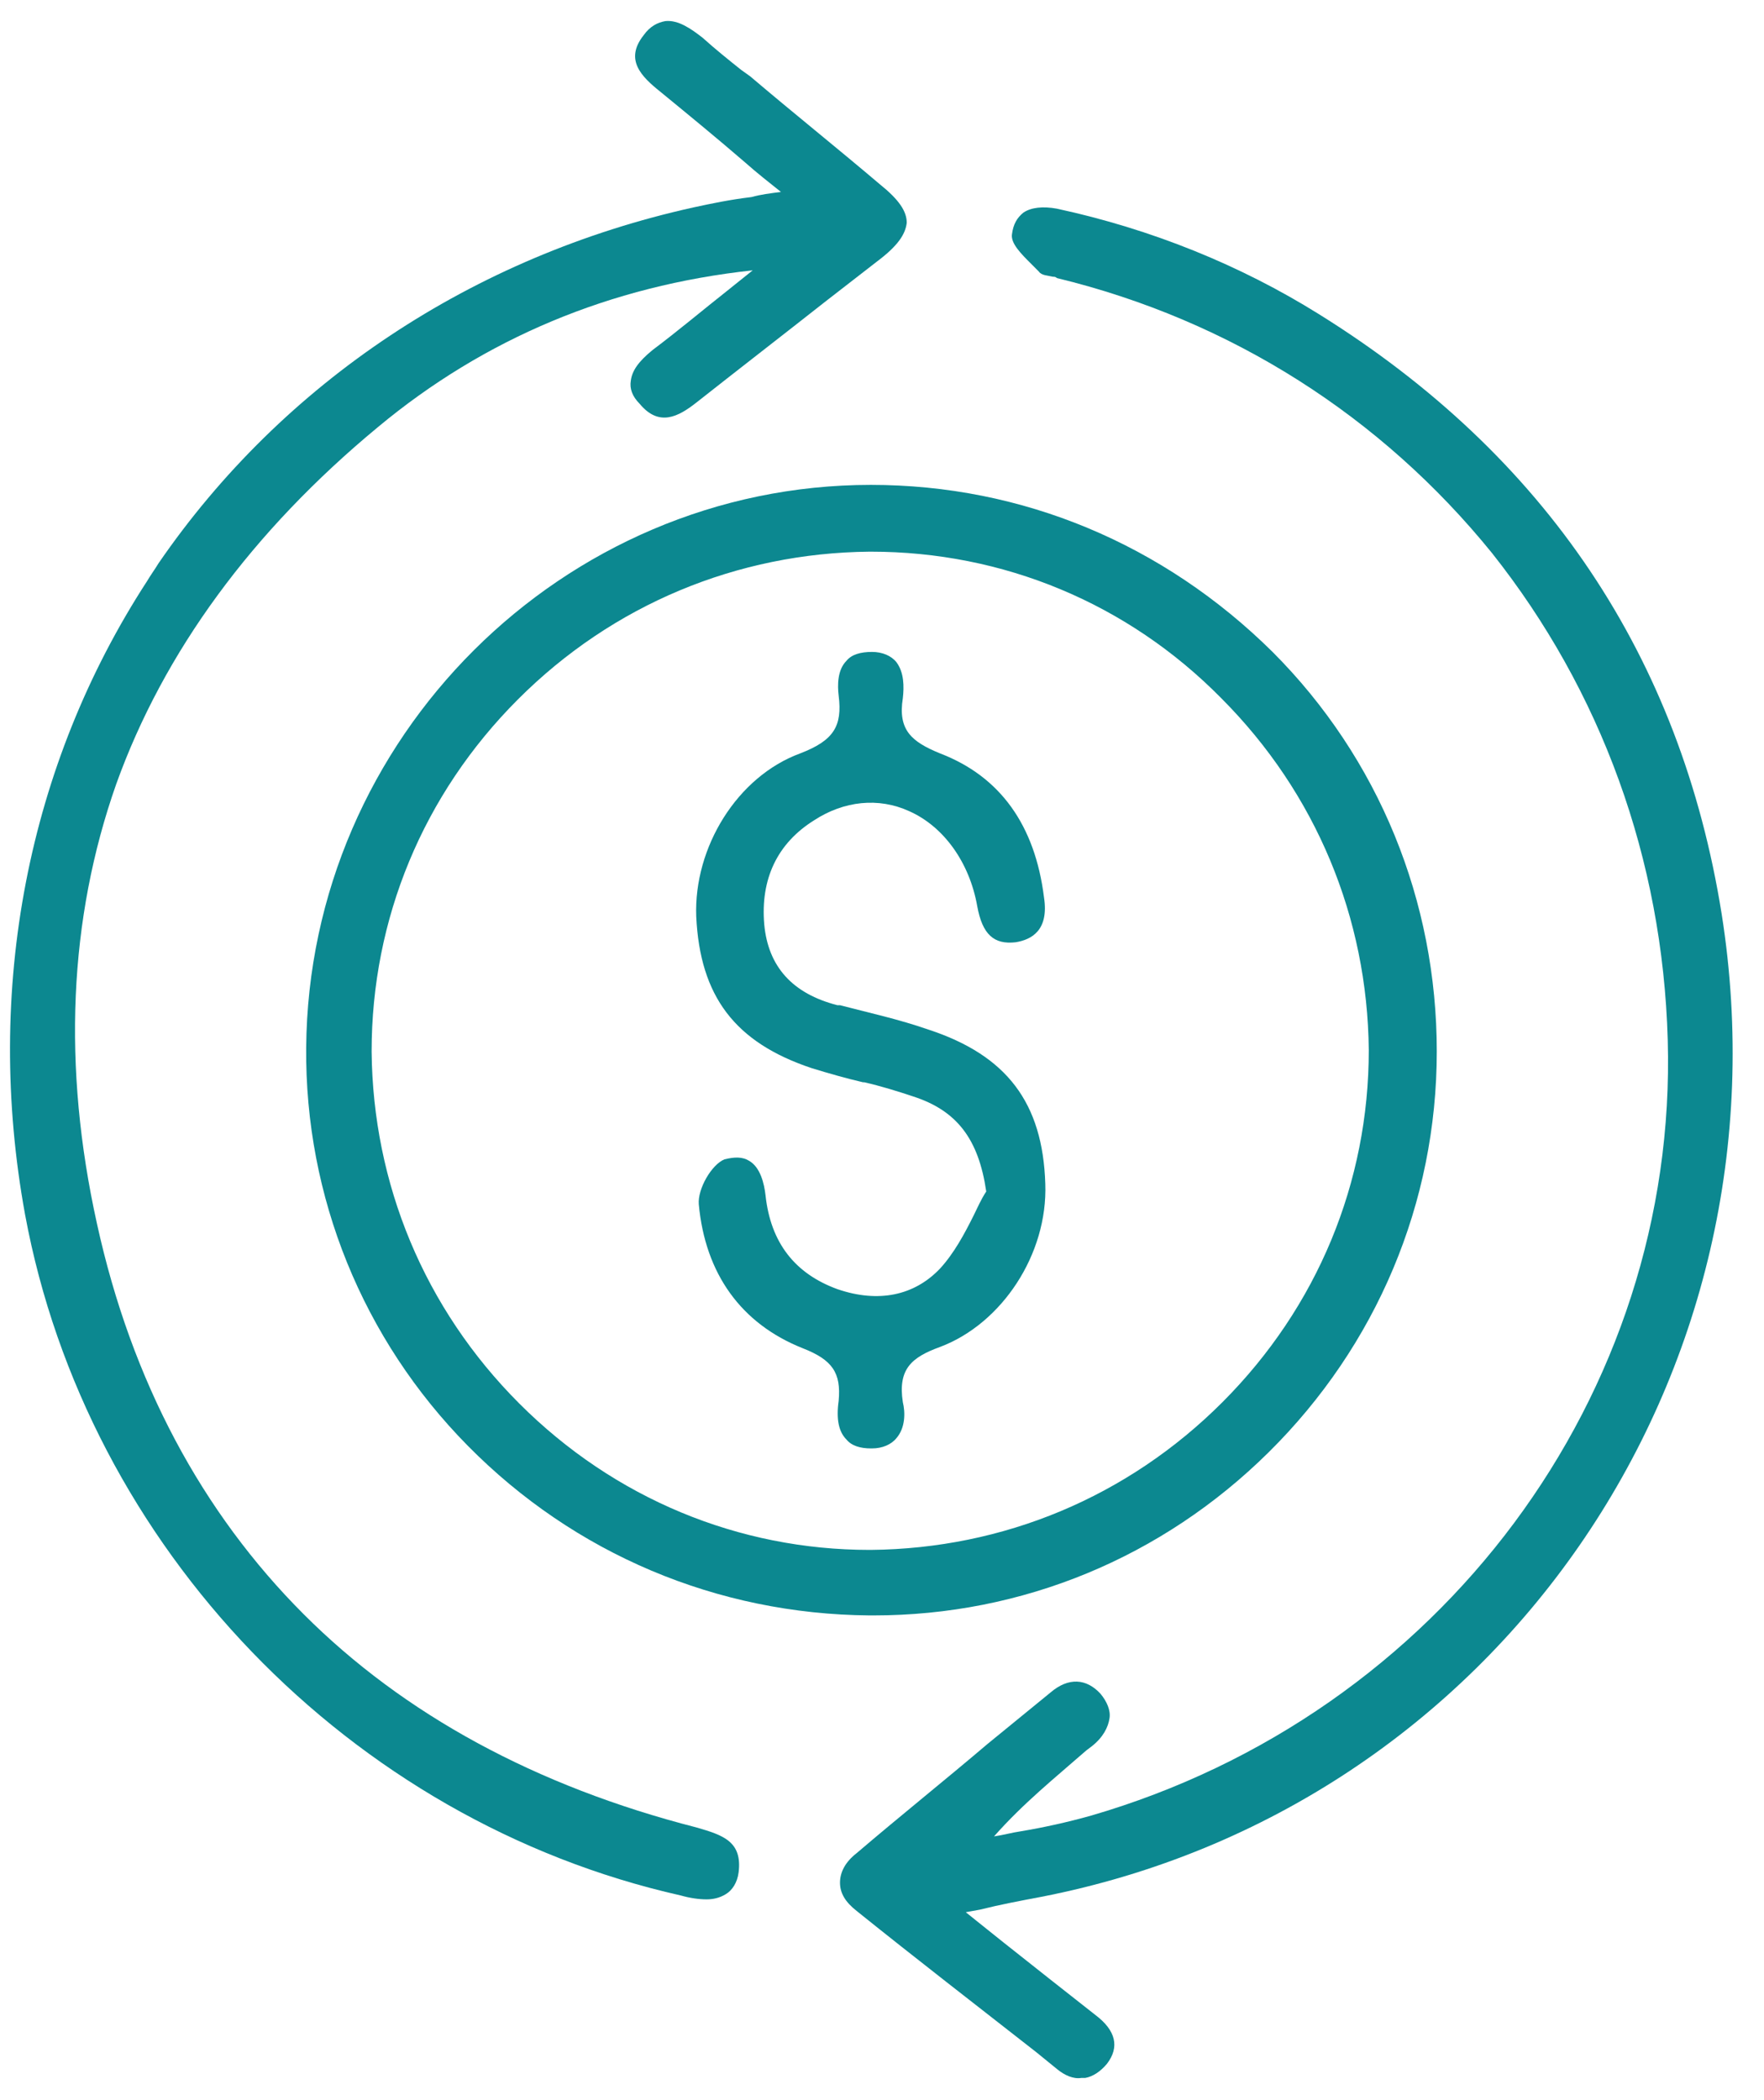 <svg xmlns="http://www.w3.org/2000/svg" width="42" height="50" viewBox="0 0 42 50" fill="none"><path d="M20.734 11.544C13.401 11.544 7.351 17.57 7.29 24.941C7.259 28.489 8.634 31.884 11.14 34.423C13.676 36.992 17.067 38.43 20.703 38.46H20.795C24.34 38.46 27.67 37.084 30.206 34.576C32.773 32.037 34.209 28.642 34.209 25.033C34.209 21.454 32.834 18.059 30.298 15.52C27.701 12.951 24.34 11.544 20.734 11.544ZM29.076 16.621C31.337 18.885 32.559 21.852 32.59 25.002C32.59 28.153 31.367 31.119 29.106 33.383C26.845 35.646 23.881 36.87 20.734 36.9H20.703C17.587 36.9 14.623 35.677 12.362 33.413C10.101 31.15 8.878 28.183 8.848 25.033C8.848 21.882 10.07 18.915 12.331 16.652C14.592 14.389 17.556 13.165 20.703 13.134H20.734C23.881 13.134 26.845 14.358 29.076 16.621Z" fill="#0C8890"></path><path d="M16.578 43.507C12.758 42.528 9.611 40.815 7.228 38.429C4.814 36.013 3.133 32.893 2.308 29.131C1.483 25.4 1.636 21.882 2.766 18.671C3.897 15.52 6.005 12.645 9 10.167C11.536 8.057 14.53 6.803 17.922 6.436L17.311 6.925C16.73 7.384 16.15 7.873 15.539 8.332C15.203 8.607 15.05 8.822 15.019 9.066C14.989 9.25 15.05 9.433 15.233 9.617C15.691 10.167 16.15 9.923 16.578 9.586C17.586 8.791 18.655 7.965 19.664 7.17L20.886 6.222C21.375 5.855 21.558 5.579 21.589 5.304C21.589 5.029 21.405 4.754 20.947 4.386C19.939 3.53 18.869 2.674 17.861 1.817L17.647 1.664C17.341 1.42 17.036 1.175 16.73 0.9C16.455 0.685 16.15 0.471 15.844 0.502C15.661 0.533 15.477 0.624 15.325 0.838C14.866 1.42 15.264 1.817 15.722 2.184C16.394 2.735 17.066 3.285 17.739 3.866C18.014 4.111 18.289 4.325 18.594 4.57C18.35 4.601 18.105 4.631 17.891 4.692C17.372 4.754 16.944 4.845 16.516 4.937C11.261 6.099 6.739 9.097 3.775 13.41C3.683 13.562 3.591 13.685 3.5 13.838C0.658 18.212 -0.381 23.564 0.597 28.917C2.064 36.839 8.328 43.354 16.211 45.128C16.425 45.189 16.639 45.22 16.822 45.22C16.975 45.22 17.128 45.189 17.28 45.097C17.433 45.006 17.555 44.822 17.586 44.578C17.677 43.843 17.219 43.691 16.578 43.507Z" fill="#0C8890"></path><path d="M24.797 45.159C35.614 43.049 42.733 32.772 40.992 21.76C40.014 15.643 36.806 10.841 31.397 7.476C29.533 6.314 27.425 5.457 25.164 4.968C24.828 4.907 24.553 4.938 24.369 5.06C24.217 5.182 24.125 5.335 24.094 5.58C24.064 5.794 24.308 6.039 24.553 6.283C24.614 6.344 24.675 6.406 24.736 6.467C24.797 6.559 24.95 6.559 25.072 6.589C25.103 6.589 25.133 6.589 25.164 6.62C29.319 7.629 32.894 9.923 35.522 13.165C38.119 16.438 39.586 20.445 39.708 24.758C39.953 33.2 34.3 40.816 25.958 43.232C25.408 43.385 24.858 43.507 24.308 43.599C24.094 43.63 23.881 43.691 23.667 43.721C24.369 42.926 25.133 42.315 25.867 41.672L25.989 41.58C26.264 41.366 26.386 41.122 26.417 40.907C26.447 40.724 26.356 40.51 26.203 40.326C25.867 39.959 25.439 39.929 25.011 40.296L23.514 41.519C22.506 42.376 21.436 43.232 20.397 44.119C20.122 44.333 20 44.578 20 44.823C20 45.067 20.122 45.281 20.397 45.496C21.803 46.627 23.269 47.759 24.675 48.86L25.164 49.258C25.347 49.411 25.561 49.502 25.744 49.472C25.775 49.472 25.806 49.472 25.836 49.472C26.019 49.441 26.203 49.319 26.356 49.135C26.661 48.738 26.569 48.34 26.081 47.973C25.378 47.422 24.644 46.841 23.911 46.26L22.994 45.526L23.331 45.465C23.819 45.343 24.308 45.251 24.797 45.159Z" fill="#0C8890"></path><path d="M19.968 16.561C20.06 17.294 19.846 17.631 19.052 17.937C17.555 18.487 16.516 20.17 16.577 21.821C16.668 23.718 17.493 24.819 19.327 25.431C19.724 25.553 20.152 25.675 20.549 25.767H20.58C20.977 25.859 21.374 25.981 21.741 26.104C22.78 26.44 23.299 27.113 23.482 28.367C23.36 28.55 23.268 28.765 23.177 28.948C22.963 29.376 22.718 29.835 22.382 30.202C21.771 30.845 20.916 31.028 19.938 30.692C18.93 30.325 18.349 29.59 18.227 28.459C18.196 28.183 18.105 27.786 17.83 27.633C17.677 27.541 17.493 27.541 17.249 27.602C16.943 27.725 16.607 28.306 16.638 28.673C16.791 30.325 17.646 31.517 19.113 32.099C19.816 32.374 20.03 32.68 19.968 33.353C19.907 33.781 19.968 34.087 20.152 34.27C20.274 34.423 20.488 34.484 20.732 34.484H20.763C21.007 34.484 21.221 34.392 21.343 34.24C21.557 33.995 21.557 33.628 21.496 33.383C21.374 32.588 21.71 32.313 22.382 32.068C23.849 31.517 24.949 29.866 24.888 28.183C24.827 26.256 23.971 25.125 22.107 24.513C21.405 24.268 20.702 24.115 19.999 23.932H19.938C18.868 23.657 18.288 23.014 18.196 22.005C18.105 20.934 18.502 20.078 19.388 19.527C20.091 19.069 20.916 18.977 21.649 19.313C22.474 19.68 23.085 20.537 23.268 21.577C23.391 22.25 23.666 22.494 24.185 22.433C24.552 22.372 24.98 22.158 24.857 21.363C24.643 19.65 23.818 18.487 22.382 17.937C21.71 17.662 21.374 17.386 21.496 16.622C21.527 16.346 21.527 16.01 21.343 15.765C21.221 15.612 21.007 15.521 20.763 15.521C20.488 15.521 20.274 15.582 20.152 15.735C19.938 15.949 19.938 16.316 19.968 16.561Z" fill="#0C8890"></path></svg>